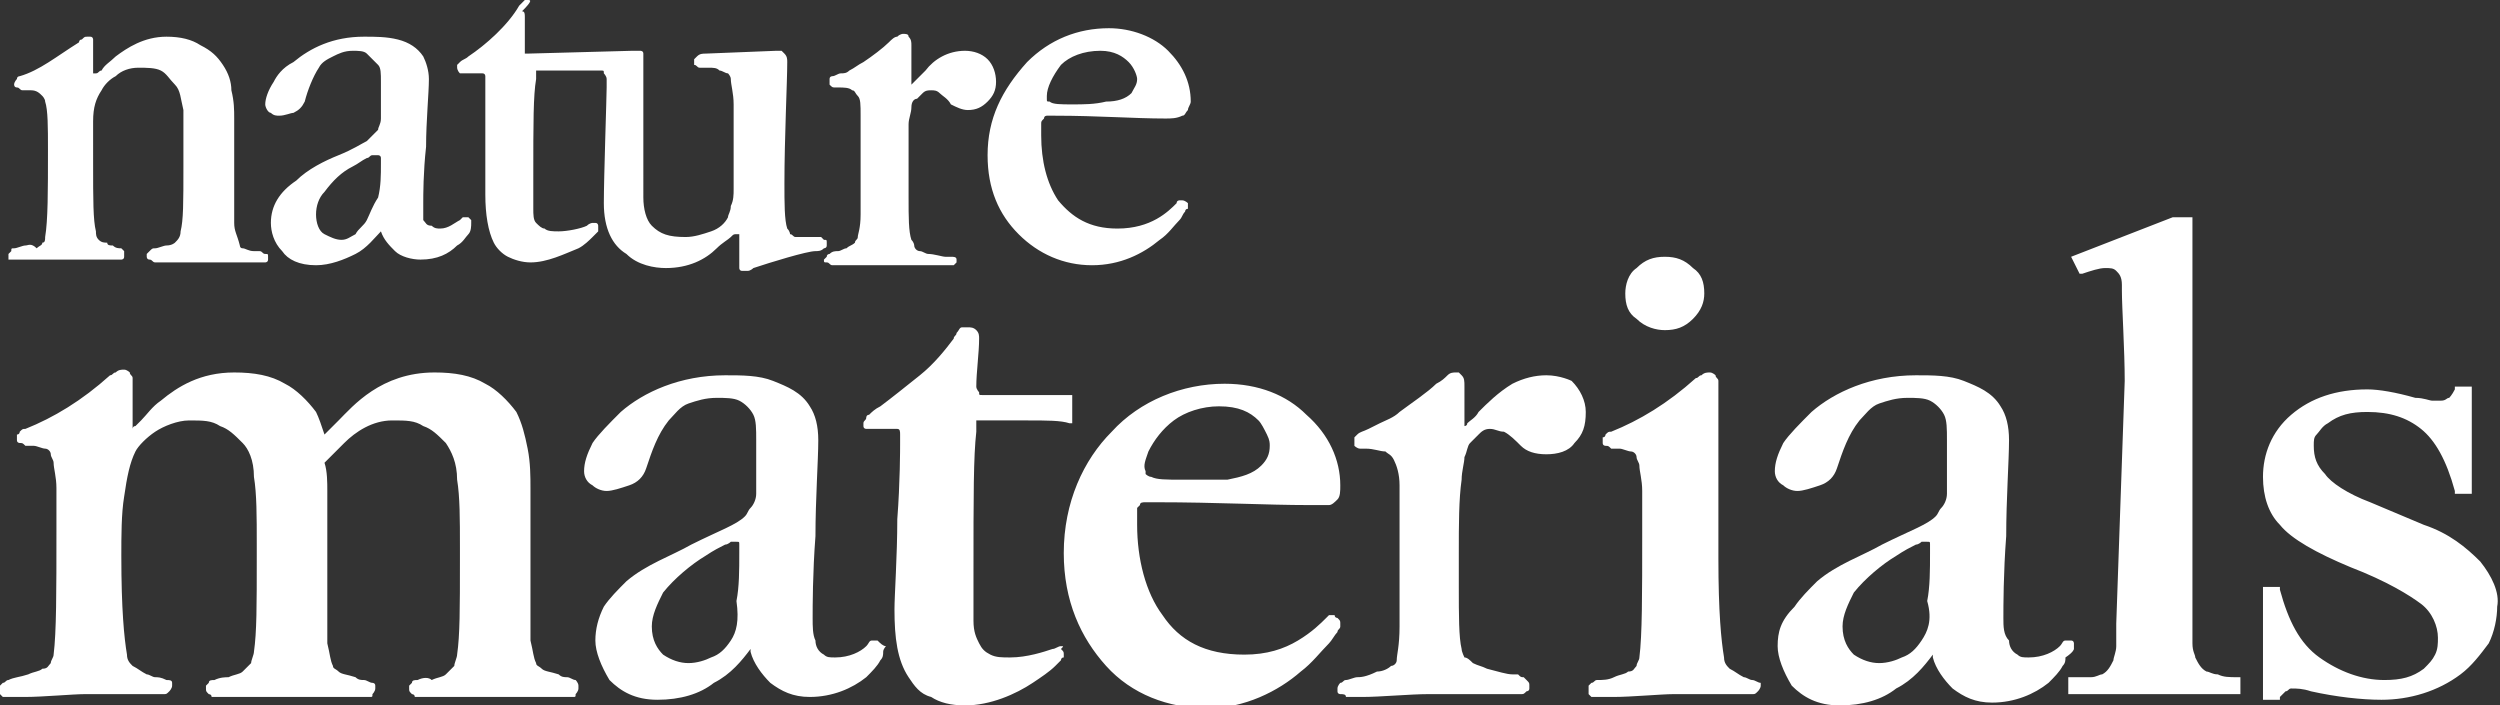 <svg id="Layer_1" xmlns="http://www.w3.org/2000/svg" width="88.6" height="25" enable-background="new 0 0 88.6 25"><rect width="100%" height="100%" fill="#333333" stroke="none"/><g fill="#FFF"><path d="M.3 9.2h4s.1 0 .1-.1V9v-.1l-.1-.1c-.1 0-.2 0-.3-.1-.1 0-.2 0-.2-.1-.1 0-.2 0-.3-.1-.1-.1-.1-.2-.1-.3-.1-.4-.1-1.1-.1-2.4V4.3c0-.5.1-.8.3-1.1.1-.2.3-.4.5-.5.2-.2.5-.3.8-.3.3 0 .6 0 .8.1.2.1.3.3.5.5s.2.5.3.9v2c0 1.3 0 1.9-.1 2.3 0 .2-.1.3-.2.4 0 0-.1.1-.3.1-.1 0-.3.1-.4.1-.1 0-.1 0-.2.1l-.1.1v.1s0 .1.1.1.1.1.2.1H9.4s.1 0 .1-.1v-.1c0-.1 0-.1-.1-.1s-.1-.1-.2-.1H9c-.2 0-.3-.1-.4-.1-.1 0-.1-.1-.1-.1-.1-.4-.2-.5-.2-.8V6.6 4.2c0-.3 0-.6-.1-1 0-.3-.1-.6-.3-.9-.2-.3-.4-.5-.8-.7-.3-.2-.7-.3-1.2-.3-.8 0-1.4.4-1.8.7-.2.2-.4.3-.5.5-.1 0-.1.1-.2.1h-.1v-.9-.3s0-.1-.1-.1h-.1c-.1 0-.1 0-.2.1-.1 0-.1.1-.1.1C2 2 1.4 2.5.7 2.7c0 0-.1 0-.1.1 0 0-.1.1-.1.2 0 0 0 .1.1.1s.1.1.2.1h.3c.2 0 .3.1.4.2 0 0 .1.1.1.2.1.3.1.9.1 1.7 0 1.5 0 2.5-.1 3.1 0 .1 0 .2-.1.2 0 .1-.1.1-.2.2-.2-.2-.3-.1-.4-.1-.1 0-.3.1-.4.1-.1 0-.1 0-.1.1L.3 9v.2c0-.1 0 0 0 0zM9.6 4c.1.1.2.1.3.1.2 0 .4-.1.5-.1.2-.1.3-.2.4-.4.1-.4.3-.9.5-1.2.1-.2.3-.3.5-.4.2-.1.4-.2.7-.2.2 0 .4 0 .5.1l.4.4c.1.1.1.3.1.6v1.3c0 .2-.1.3-.1.4L13 5c-.2.1-.5.3-1 .5s-1.1.5-1.5.9c-.6.4-.9.9-.9 1.5 0 .3.1.7.4 1 .2.3.6.5 1.2.5.5 0 1-.2 1.4-.4.4-.2.7-.6.9-.8.1.3.3.5.5.7.2.2.6.3.9.3.6 0 1-.2 1.3-.5.2-.1.3-.3.4-.4.1-.1.1-.3.1-.4v-.1l-.1-.1h-.1-.1l-.1.1c-.2.1-.4.3-.7.3-.1 0-.2 0-.3-.1-.2 0-.2-.1-.3-.2v-.6c0-.3 0-1.1.1-2 0-.9.1-1.9.1-2.4 0-.3-.1-.6-.2-.8-.2-.3-.5-.5-.9-.6-.4-.1-.8-.1-1.2-.1-1.1 0-1.9.4-2.5.9-.4.2-.6.5-.7.7-.2.3-.3.6-.3.8 0 .1.1.3.2.3zM13 7.8c-.1.2-.3.3-.4.5-.2.1-.3.2-.5.2s-.4-.1-.6-.2c-.2-.1-.3-.4-.3-.7 0-.3.1-.6.3-.8.3-.4.6-.7 1-.9.2-.1.3-.2.5-.3.1 0 .1-.1.2-.1h.2s.1 0 .1.1v.2c0 .4 0 .8-.1 1.2-.2.3-.3.6-.4.8zM36.1 8.3c.7.7 1.6 1.1 2.6 1.1s1.8-.4 2.4-.9c.3-.2.5-.5.7-.7.1-.1.1-.2.2-.3 0 0 0-.1.1-.1v-.1-.1s-.1-.1-.2-.1h-.1s-.1 0-.1.1c-.3.3-.9.9-2.1.9-1 0-1.6-.4-2.1-1-.4-.6-.6-1.4-.6-2.3v-.4c0-.1 0-.1.1-.2 0-.1.1-.1.1-.1h.3c1.5 0 2.8.1 3.9.1.2 0 .4 0 .6-.1.1 0 .1-.1.2-.2 0-.1.1-.2.1-.3 0-.7-.3-1.3-.8-1.8S40.1 1 39.3 1c-1.1 0-2.1.4-2.9 1.2-.9 1-1.4 2-1.4 3.3 0 1.2.4 2.1 1.1 2.8zM39 1.8c.5 0 .8.2 1 .4.2.2.3.5.3.6 0 .2-.1.3-.2.5-.2.2-.5.3-.9.3-.4.1-.8.1-1.2.1-.4 0-.7 0-.8-.1-.1 0-.1 0-.1-.1v-.1c0-.3.2-.7.5-1.1.3-.3.8-.5 1.4-.5zM29.6 3.1h.1c.2 0 .4 0 .5.1.1 0 .1.1.2.2s.1.3.1.7v3.5c0 .5-.1.7-.1.8 0 .1-.1.1-.1.2-.1.1-.2.1-.3.2-.1 0-.2.1-.3.1-.1 0-.2 0-.3.1 0 0-.1 0-.1.1l-.1.1c0 .1 0 .1.1.1s.1.1.2.1h4.3l.1-.1v-.1c0-.1-.1-.1-.2-.1h-.2c-.1 0-.4-.1-.6-.1-.1 0-.2-.1-.3-.1-.1 0-.2-.1-.2-.2 0 0 0-.1-.1-.2-.1-.3-.1-.8-.1-1.5v-.8-1.8c0-.2.1-.4.1-.6 0-.2.1-.3.2-.3l.2-.2c.1-.1.2-.1.3-.1.1 0 .2 0 .3.1.1.1.3.2.4.4.2.1.4.2.6.2.3 0 .5-.1.7-.3.2-.2.3-.4.3-.7 0-.3-.1-.6-.3-.8-.2-.2-.5-.3-.8-.3-.6 0-1.1.3-1.4.7l-.4.4-.1.1V1.6c0-.1 0-.2-.1-.3 0-.1-.1-.1-.2-.1 0 0-.1 0-.2.1-.1 0-.2.1-.3.2-.2.2-.6.5-.9.7-.2.1-.3.2-.5.3-.1.1-.2.1-.3.1-.1 0-.2.1-.3.1 0 0-.1 0-.1.1V3c.1.1.1.1.2.1z"/><path d="M16.3 2.6h.8c.1 0 .1.1.1.1v4.2c0 .7.1 1.3.3 1.7.1.2.3.4.5.5.2.1.5.2.8.2.6 0 1.2-.3 1.7-.5.2-.1.4-.3.5-.4l.2-.2v-.1V8s0-.1-.1-.1H21s-.1 0-.2.1c-.2.1-.7.2-1 .2-.2 0-.4 0-.5-.1-.1 0-.2-.1-.3-.2-.1-.1-.1-.3-.1-.5v-.8-.3c0-2 0-2.9.1-3.5v-.2-.1h2.3c.1 0 .1 0 .1.1 0 0 .1.1.1.2v.3c0 .3-.1 3.2-.1 4.1 0 .9.3 1.5.8 1.8.4.4 1 .5 1.4.5.8 0 1.4-.3 1.8-.7.2-.2.4-.3.5-.4.1-.1.1-.1.2-.1h.1v1.2s0 .1.1.1h.2c.1 0 .2-.1.2-.1.6-.2 1.9-.6 2.2-.6.1 0 .2 0 .3-.1 0 0 .1 0 .1-.1v-.1c0-.1 0-.1-.1-.1l-.1-.1h-.9c-.1 0-.1-.1-.2-.1 0 0 0-.1-.1-.2-.1-.3-.1-.9-.1-1.6 0-1.6.1-3.6.1-4.3 0-.1 0-.2-.1-.3l-.1-.1h-.2l-2.5.1c-.1 0-.2 0-.3.1l-.1.1v.2c.1 0 .1.1.2.1h.3c.2 0 .3 0 .4.1.1 0 .2.1.3.1 0 0 .1.1.1.2 0 .2.1.5.1.9v3c0 .2 0 .4-.1.6 0 .2-.1.3-.1.4-.1.2-.3.4-.6.5-.3.1-.6.2-.9.2-.6 0-.9-.1-1.2-.4-.2-.2-.3-.6-.3-1V2.2 2v-.1c0-.1-.1-.1-.1-.1h-.2-.1l-3.7.1h-.1v-.1V.6c0-.1 0-.2-.1-.2.4-.4.3-.4.2-.4h-.1l-.1.1-.1.1c-.4.7-1.2 1.4-1.8 1.8-.1.1-.2.1-.3.2l-.1.1v.1s0 .1.1.2c-.1-.1-.1-.1 0 0zM.6 15.2zM20.4 24.1c-.1 0-.2-.1-.3-.1-.1 0-.2 0-.3-.1-.3-.1-.5-.1-.6-.2-.1-.1-.2-.1-.2-.2-.1-.2-.1-.4-.2-.8v-1.9-3.5c0-.4 0-.9-.1-1.4-.1-.5-.2-.9-.4-1.3-.3-.4-.7-.8-1.1-1-.5-.3-1.1-.4-1.8-.4-1.9 0-2.9 1.2-3.4 1.7l-.5.5c-.1-.3-.2-.6-.3-.8-.3-.4-.7-.8-1.1-1-.5-.3-1.1-.4-1.8-.4-1.2 0-2 .5-2.6 1-.3.2-.5.5-.7.7l-.2.2c-.1 0-.1.1-.1.1v-.1-1.3-.4c0-.1-.1-.1-.1-.2 0 0-.1-.1-.2-.1s-.2 0-.3.1c-.1 0-.1.1-.2.1-1 .9-2 1.5-3 1.9-.1 0-.1 0-.2.1 0 0 0 .1-.1.1v.2c0 .1.1.1.1.1.1 0 .1 0 .2.1h.3c.1 0 .3.1.4.1.1 0 .2.1.2.2s.1.2.1.3c0 .2.1.5.1.9v1.5c0 2.2 0 3.6-.1 4.4 0 .1-.1.2-.1.3-.1.1-.1.2-.3.2-.1.1-.3.1-.5.2-.3.1-.5.1-.7.2-.1 0-.1.1-.2.1l-.1.1V24.6l.1.1h.8c.6 0 1.7-.1 2.1-.1H5.8c.1 0 .1 0 .2-.1 0 0 .1-.1.1-.2v-.1c0-.1-.1-.1-.2-.1-.2-.1-.3-.1-.4-.1-.1 0-.2-.1-.3-.1-.2-.1-.3-.2-.5-.3-.1-.1-.2-.2-.2-.4-.1-.6-.2-1.6-.2-3.5 0-.7 0-1.5.1-2.1.1-.7.2-1.2.4-1.6.1-.2.4-.5.7-.7.3-.2.8-.4 1.2-.4.5 0 .8 0 1.1.2.3.1.5.3.8.6.2.2.4.6.4 1.2.1.6.1 1.4.1 2.4v.4c0 1.8 0 2.7-.1 3.4 0 .1-.1.3-.1.4l-.3.3c-.1.1-.3.1-.5.2-.1 0-.3 0-.5.1-.1 0-.2 0-.2.1l-.1.1v.1c0 .1 0 .1.1.2 0 0 .1 0 .1.1H13.1c.1 0 .1 0 .1-.1 0 0 .1-.1.1-.2v-.1c0-.1-.1-.1-.1-.1-.1 0-.2-.1-.3-.1-.1 0-.2 0-.3-.1-.3-.1-.5-.1-.6-.2-.1-.1-.2-.1-.2-.2-.1-.2-.1-.4-.2-.8v-1.9-3.5c0-.3 0-.7-.1-1l.7-.7c.4-.4 1-.8 1.7-.8.5 0 .8 0 1.1.2.3.1.5.3.8.6.2.3.4.7.4 1.3.1.6.1 1.4.1 2.4v.4c0 1.8 0 2.7-.1 3.4 0 .1-.1.3-.1.4l-.3.3c-.1.1-.3.1-.5.2-.1-.1-.3-.1-.5 0-.1 0-.2 0-.2.1l-.1.1v.1c0 .1 0 .1.1.2 0 0 .1 0 .1.1H20.3c.1 0 .1 0 .1-.1 0 0 .1-.1.1-.2v-.1c0-.1-.1-.2-.1-.2zM78.6 23.9c-.2 0-.3-.1-.4-.1-.2-.1-.3-.3-.4-.5 0-.1-.1-.2-.1-.5V7.7H77l-3.6 1.4.3.6h.1c.3-.1.6-.2.8-.2.2 0 .3 0 .4.1.1.1.2.2.2.5v.2c0 .6.1 2.1.1 3.2l-.3 8.6v.8c0 .2-.1.4-.1.5-.1.2-.2.4-.4.5-.1 0-.2.1-.4.1H73.3v.6h6.1V24h-.1c-.3 0-.5 0-.7-.1zM59 11.7c.4 0 .7-.1 1-.4.3-.3.4-.6.4-.9 0-.4-.1-.7-.4-.9-.3-.3-.6-.4-1-.4s-.7.1-1 .4c-.3.2-.4.6-.4.9 0 .4.1.7.4.9.3.3.7.4 1 .4zM62.4 24.2c-.1 0-.2-.1-.3-.1-.1 0-.2-.1-.3-.1-.2-.1-.3-.2-.5-.3-.1-.1-.2-.2-.2-.4-.1-.6-.2-1.6-.2-3.5v-5.9-.4c0-.1-.1-.1-.1-.2 0 0-.1-.1-.2-.1s-.2 0-.3.1c-.1 0-.1.1-.2.1-1 .9-2 1.5-3 1.9-.1 0-.1 0-.2.1 0 0 0 .1-.1.1v.2c0 .1.1.1.1.1.1 0 .1 0 .2.1h.3c.1 0 .3.1.4.1.1 0 .2.1.2.2s.1.2.1.3c0 .2.1.5.1.9v1.5c0 2.2 0 3.6-.1 4.4 0 .1-.1.2-.1.3-.1.1-.1.2-.3.2-.1.1-.3.1-.5.2s-.4.1-.6.1c-.1 0-.1.1-.2.1l-.1.1V24.6l.1.1h.8c.6 0 1.7-.1 2.1-.1H62.1c.1 0 .1 0 .2-.1 0 0 .1-.1.1-.2v-.1c.1 0 .1 0 0 0zM87.9 19.9c-.5-.5-1.1-1-2-1.3l-1.9-.8c-.8-.3-1.4-.7-1.6-1-.3-.3-.4-.6-.4-1 0-.2 0-.3.1-.4.1-.1.2-.3.4-.4.4-.3.8-.4 1.4-.4.8 0 1.4.2 1.9.6.5.4.9 1.1 1.2 2.2v.1h.6v-3.8H87v.1c-.1.2-.2.3-.2.3-.1 0-.1.1-.3.1h-.3c-.1 0-.3-.1-.6-.1-.7-.2-1.3-.3-1.7-.3-1.1 0-2 .3-2.7.9-.7.6-1 1.4-1 2.2 0 .7.2 1.3.6 1.7.4.5 1.3 1 2.5 1.5 1.3.5 2.1 1 2.5 1.3.4.3.6.8.6 1.2 0 .2 0 .4-.1.6-.1.2-.2.3-.4.5-.4.3-.8.4-1.4.4-.8 0-1.6-.3-2.3-.8-.7-.5-1.1-1.3-1.4-2.4v-.1h-.6v4h.6v-.1l.2-.2c.1 0 .1-.1.2-.1.2 0 .4 0 .7.1.9.2 1.8.3 2.5.3 1 0 2-.3 2.8-.9.4-.3.7-.7 1-1.1.2-.4.3-.9.3-1.3.1-.5-.2-1.1-.6-1.6zM80.8 18.5zM40.4 17.9c0-.1.1-.1.2-.1h.4c2.1 0 3.9.1 5.4.1h.7c.1 0 .2-.1.3-.2.1-.1.1-.3.1-.5 0-.9-.4-1.8-1.2-2.5-.7-.7-1.7-1.1-2.9-1.1-1.5 0-3 .6-4 1.7-1 1-1.7 2.5-1.7 4.3 0 1.7.6 3 1.5 4s2.2 1.5 3.6 1.5c1.3 0 2.5-.6 3.3-1.3.4-.3.7-.7 1-1 .1-.1.2-.3.3-.4 0-.1.1-.1.1-.2v-.1c0-.1 0-.1-.1-.2 0 0-.1 0-.1-.1h-.1-.1l-.1.1c-.2.2-.5.5-1 .8-.5.3-1.1.5-1.9.5-1.4 0-2.3-.5-2.9-1.4-.6-.8-.9-2-.9-3.2V18l.1-.1zm.3-1.9c.2-.4.5-.8.9-1.1.4-.3 1-.5 1.6-.5.7 0 1.1.2 1.4.5.1.1.2.3.3.5.1.2.1.3.1.4 0 .3-.1.5-.3.7-.3.3-.7.4-1.2.5h-1.6c-.6 0-.9 0-1.1-.1-.1 0-.2-.1-.2-.1v-.1c-.1-.2 0-.4.1-.7zM24.2 19.5zM31.1 22.7h-.2c-.1 0-.1.1-.2.2-.2.2-.6.4-1.1.4-.2 0-.3 0-.4-.1-.2-.1-.3-.3-.3-.5-.1-.2-.1-.5-.1-.8 0-.4 0-1.6.1-2.9 0-1.3.1-2.7.1-3.4 0-.5-.1-.9-.3-1.2-.3-.5-.8-.7-1.3-.9-.5-.2-1.1-.2-1.7-.2-1.6 0-2.9.6-3.7 1.3-.4.4-.8.8-1 1.1-.2.4-.3.7-.3 1 0 .2.1.4.3.5.1.1.3.2.5.2s.5-.1.8-.2c.3-.1.5-.3.6-.6.2-.6.4-1.2.8-1.7.2-.2.4-.5.7-.6.3-.1.6-.2 1-.2.3 0 .6 0 .8.1.2.1.4.3.5.5.1.2.1.5.1.9v1.9c0 .2-.1.4-.2.5-.1.1-.1.2-.2.3-.3.3-.9.5-1.9 1-.7.4-1.6.7-2.3 1.3-.3.3-.6.6-.8.9-.2.4-.3.8-.3 1.2 0 .4.2.9.5 1.4.4.4.9.7 1.7.7.8 0 1.5-.2 2-.6.6-.3 1-.8 1.3-1.2v.1c.1.4.4.8.7 1.1.4.3.8.5 1.4.5.8 0 1.5-.3 2-.7.2-.2.4-.4.5-.6.1-.1.1-.2.1-.3 0-.1.1-.2.1-.2-.1 0-.2-.1-.3-.2.1 0 .1 0 0 0zm-5.2 0c-.2.3-.4.5-.7.6-.2.1-.5.2-.8.2-.3 0-.6-.1-.9-.3-.2-.2-.4-.5-.4-1 0-.4.2-.8.4-1.2.4-.5 1-1 1.5-1.3.3-.2.5-.3.7-.4.1 0 .2-.1.2-.1h.2c.1 0 .1 0 .1.1v.3c0 .6 0 1.2-.1 1.7.1.7 0 1.1-.2 1.4zm0 0z"/><path d="M73.5 23v-.2s0-.1-.1-.1h-.2c-.1 0-.1.1-.2.2-.2.2-.6.4-1.1.4-.2 0-.3 0-.4-.1-.2-.1-.3-.3-.3-.5-.2-.2-.2-.5-.2-.8 0-.4 0-1.6.1-2.9 0-1.3.1-2.7.1-3.4 0-.5-.1-.9-.3-1.2-.3-.5-.8-.7-1.3-.9-.5-.2-1.1-.2-1.7-.2-1.6 0-2.9.6-3.7 1.3-.4.4-.8.8-1 1.1-.2.4-.3.7-.3 1 0 .2.1.4.3.5.1.1.3.2.5.2s.5-.1.8-.2c.3-.1.5-.3.6-.6.2-.6.4-1.2.8-1.7.2-.2.4-.5.7-.6.3-.1.6-.2 1-.2.3 0 .6 0 .8.1.2.1.4.3.5.5.1.2.1.5.1.9v1.9c0 .2-.1.4-.2.5-.1.1-.1.2-.2.3-.3.3-.9.5-1.9 1-.7.4-1.6.7-2.3 1.3-.3.3-.6.6-.8.9-.5.5-.6.9-.6 1.4 0 .4.2.9.5 1.4.4.4.9.7 1.7.7.8 0 1.5-.2 2-.6.6-.3 1-.8 1.3-1.2v.1c.1.4.4.8.7 1.1.4.3.8.5 1.4.5.8 0 1.5-.3 2-.7.2-.2.4-.4.5-.6.1-.1.1-.2.1-.3.3-.2.3-.3.3-.3zm-5.4-.3c-.2.3-.4.5-.7.6-.2.1-.5.2-.8.2-.3 0-.6-.1-.9-.3-.2-.2-.4-.5-.4-1 0-.4.2-.8.4-1.2.4-.5 1-1 1.5-1.3.3-.2.5-.3.7-.4.1 0 .2-.1.2-.1h.2c.1 0 .1 0 .1.1v.3c0 .6 0 1.2-.1 1.7.2.7 0 1.1-.2 1.4zM37.6 22.9c-.1 0-.2.1-.3.1-.3.1-.9.3-1.5.3-.3 0-.5 0-.7-.1-.2-.1-.3-.2-.4-.4-.1-.2-.2-.4-.2-.8v-1.2-.4c0-2.9 0-4.2.1-5.1V15v-.1h1.8c.7 0 1.2 0 1.5.1h.1v-1h-3.2c-.1 0-.1 0-.1-.1 0 0-.1-.1-.1-.2 0-.5.1-1.2.1-1.7 0-.1 0-.2-.1-.3-.1-.1-.2-.1-.3-.1h-.2c-.1 0-.1.1-.2.2 0 .1-.1.1-.1.2-.3.4-.7.9-1.2 1.3s-1 .8-1.4 1.1c-.2.1-.3.2-.4.3-.1 0-.1.1-.1.1 0 .1-.1.1-.1.2v.1c0 .1.1.1.1.1h1.1c.1 0 .1.1.1.2v.3c0 .2 0 1.4-.1 2.7 0 1.3-.1 2.7-.1 3.2 0 1 .1 1.8.5 2.4.2.3.4.6.8.7.3.2.7.3 1.2.3.9 0 1.8-.4 2.4-.8.3-.2.6-.4.8-.6l.2-.2s0-.1.1-.1v-.1c0-.1 0-.1-.1-.2.1-.1.1-.1 0-.1zM54.8 13.3c-.4 0-.8.1-1.2.3-.5.3-.9.7-1.2 1-.1.2-.3.3-.4.4 0 .1-.1.1-.1.1V13.7c0-.2 0-.3-.1-.4l-.1-.1h-.1c-.1 0-.2 0-.3.1-.1.1-.2.2-.4.3-.3.3-.9.7-1.3 1-.2.2-.5.3-.7.4l-.4.2c-.2.1-.3.1-.4.2l-.1.1V15.8s.1.1.2.1h.2c.3 0 .5.1.7.1.1.1.2.1.3.3.1.2.2.5.2.9v5c0 .7-.1 1-.1 1.2 0 .1-.1.2-.2.2-.1.1-.3.2-.5.2-.4.2-.6.2-.7.2-.1 0-.3.1-.4.1-.1 0-.1.1-.2.1 0 0-.1.1-.1.2v.1c0 .1.1.1.1.1.1 0 .2 0 .2.1H48.3c.6 0 1.7-.1 2.3-.1h3.3c.1 0 .1 0 .2-.1 0 0 .1 0 .1-.1v-.1c0-.1 0-.1-.1-.2L54 24c-.1 0-.1 0-.2-.1h-.2c-.2 0-.5-.1-.9-.2-.2-.1-.3-.1-.5-.2-.1-.1-.2-.2-.3-.2 0 0-.1-.2-.1-.3-.1-.4-.1-1.2-.1-2.2v-1.2c0-1 0-1.9.1-2.6 0-.3.1-.6.1-.8.1-.2.1-.4.2-.5l.3-.3c.1-.1.2-.2.4-.2s.3.1.5.1c.2.1.4.3.6.5.2.2.5.3.9.3s.8-.1 1-.4c.3-.3.4-.6.4-1.1 0-.4-.2-.8-.5-1.1 0 0-.4-.2-.9-.2z"/></g></svg>